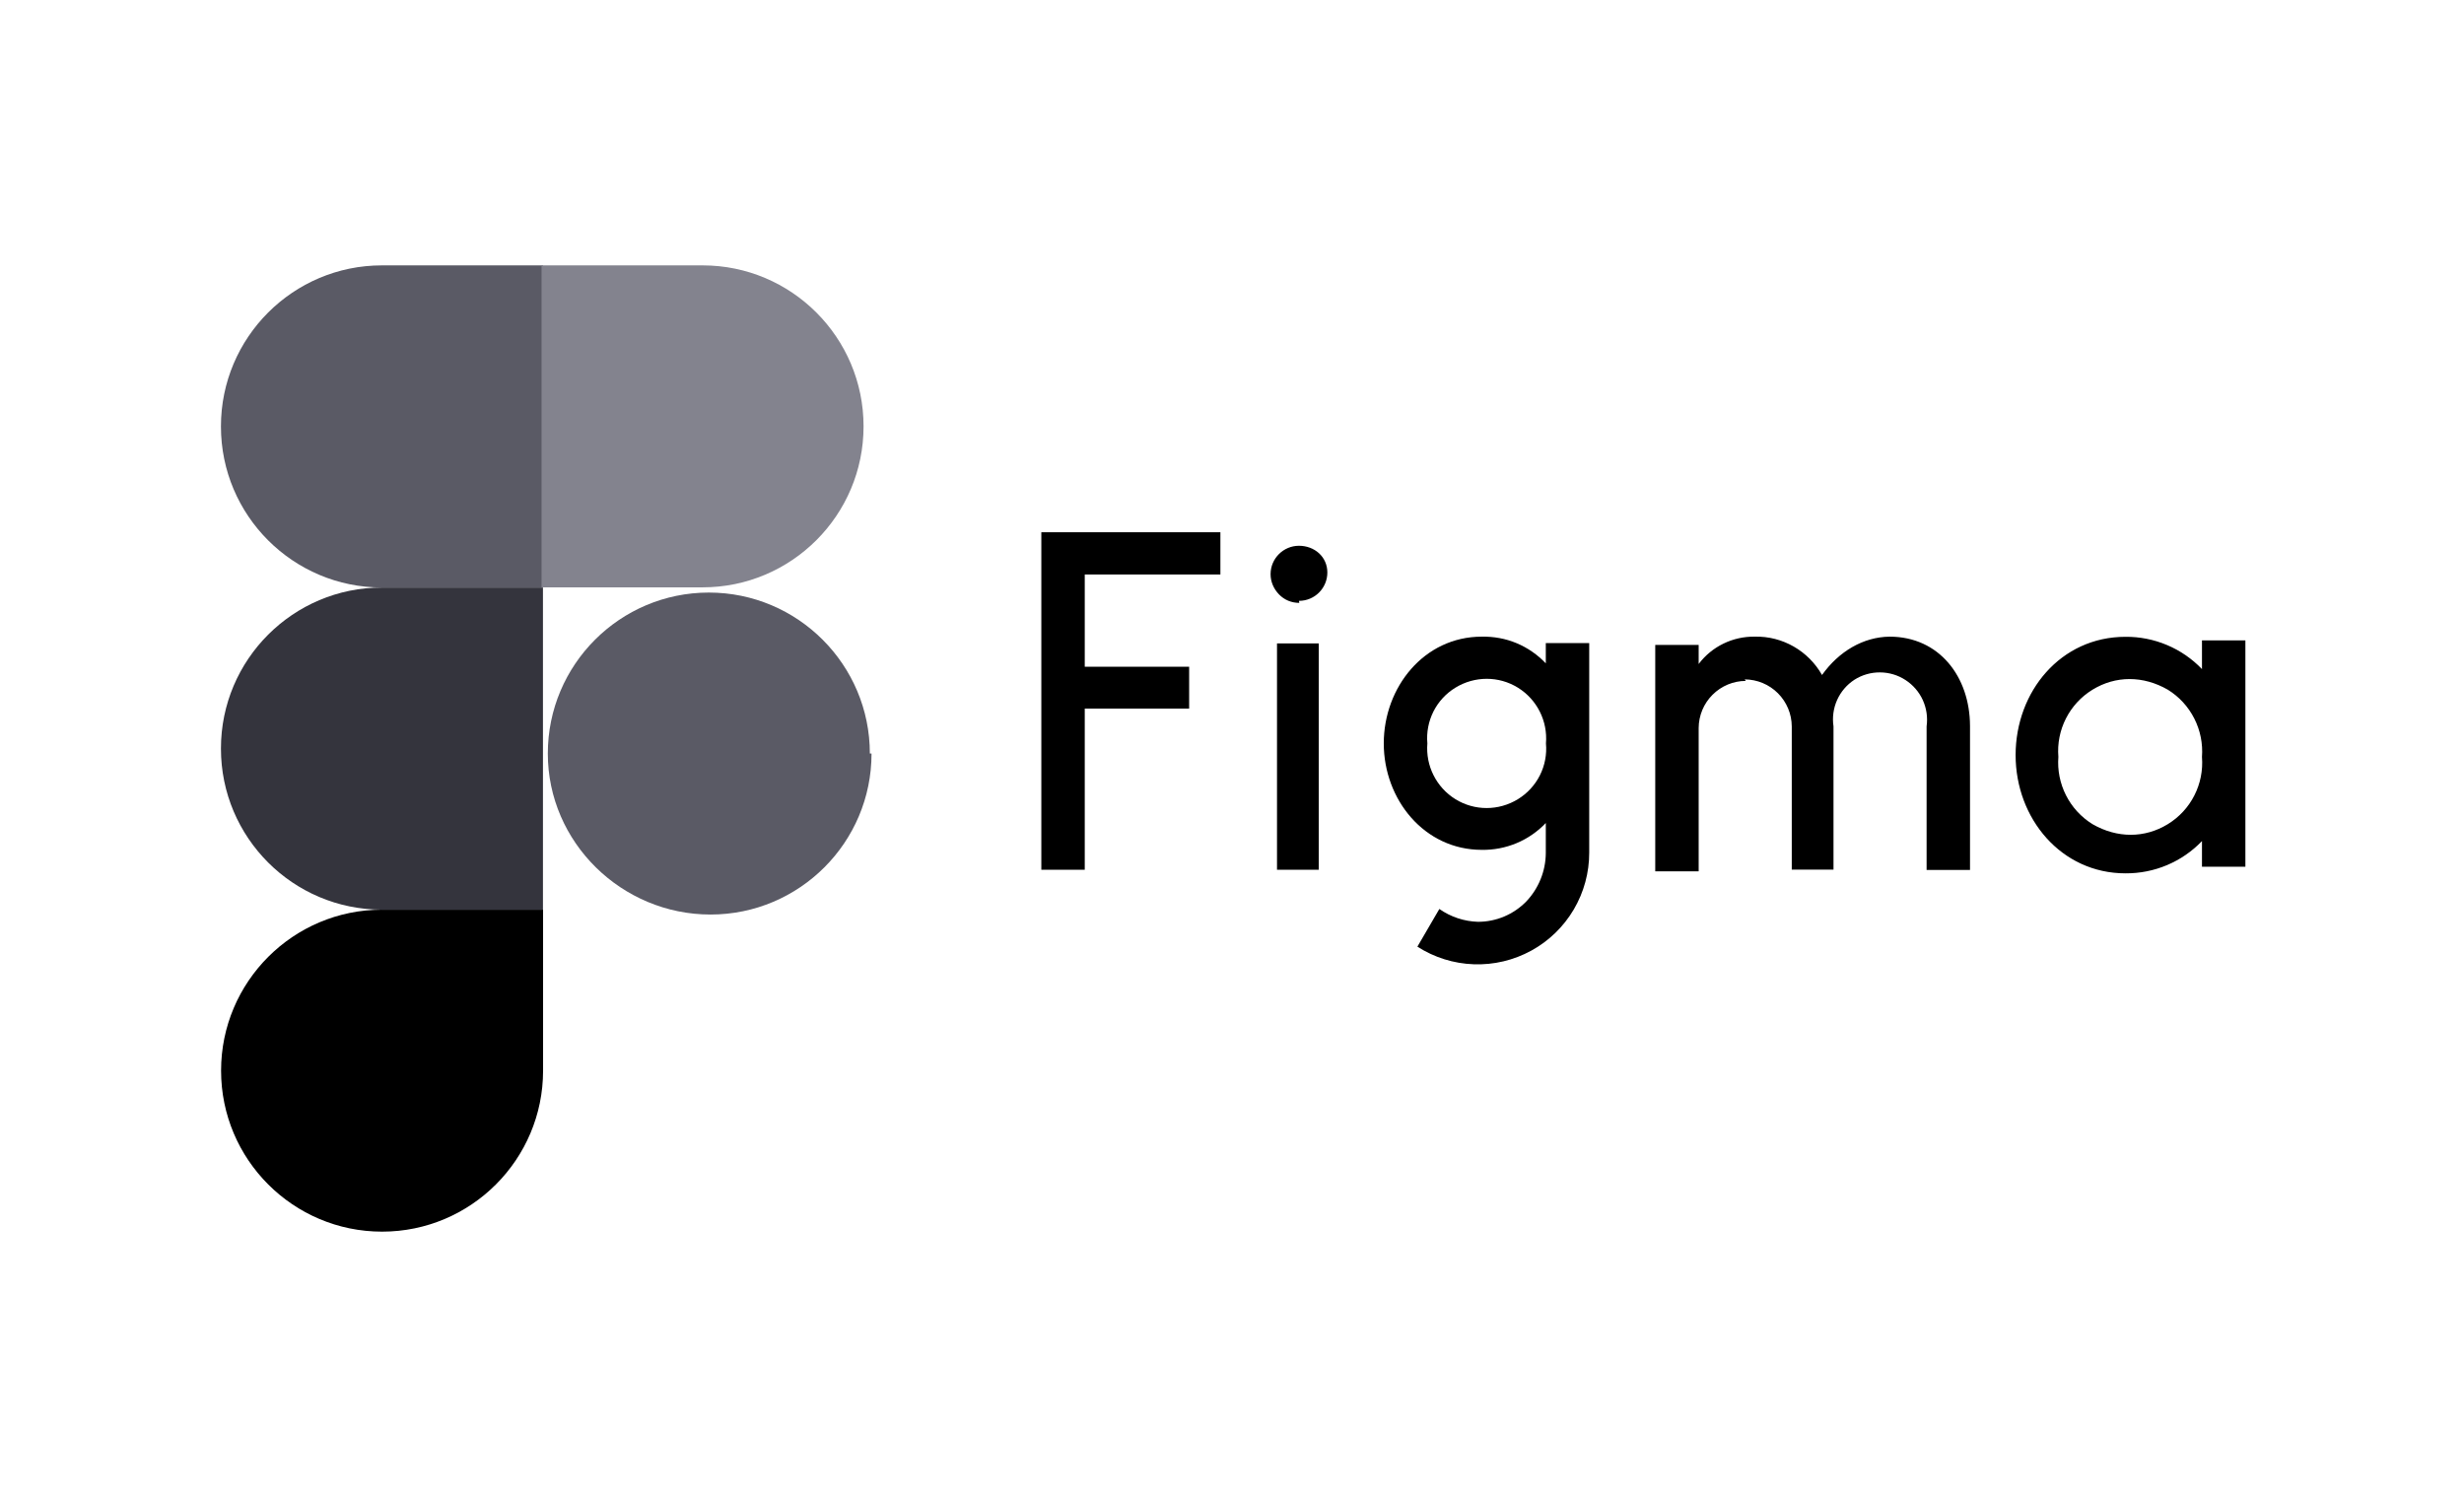 <svg width="79" height="48" viewBox="0 0 79 48" fill="none" xmlns="http://www.w3.org/2000/svg">
<path d="M12.25 39.492C15.099 39.492 17.412 37.179 17.412 34.33V29.168H12.25C9.401 29.168 7.088 31.481 7.088 34.33C7.088 37.179 9.401 39.492 12.25 39.492Z" fill="black"/>
<path d="M7.084 24C7.084 21.151 9.397 18.838 12.246 18.838H17.408V29.168H12.246C9.397 29.168 7.084 26.855 7.084 24.005V24Z" fill="#34343D"/>
<path d="M7.084 13.671C7.084 10.822 9.397 8.509 12.246 8.509H17.408V18.838H12.246C9.397 18.838 7.084 16.526 7.084 13.676V13.671Z" fill="#5A5A65"/>
<path d="M17.363 8.509H22.525C25.375 8.509 27.687 10.822 27.687 13.671C27.687 16.52 25.375 18.833 22.525 18.833H17.363V8.509Z" fill="#83838E"/>
<path d="M27.943 24.162C27.943 27.011 25.63 29.324 22.781 29.324C19.931 29.324 17.564 27.011 17.564 24.162C17.564 21.313 19.877 19 22.727 19C25.576 19 27.889 21.313 27.889 24.162H27.943Z" fill="#5A5A65"/>
<path d="M33.387 17.066V27.889H34.779V22.721H38.126V21.378H34.779V18.421H39.128V17.066H33.387ZM41.647 19.266C42.151 19.266 42.557 18.859 42.557 18.356C42.557 17.852 42.145 17.5 41.647 17.5C41.149 17.5 40.737 17.906 40.737 18.41C40.737 18.654 40.835 18.881 41.008 19.06C41.181 19.238 41.409 19.331 41.658 19.331L41.647 19.266ZM40.943 20.631V27.889H42.281V20.631H40.9H40.943ZM47.508 20.414C45.656 20.414 44.366 22.039 44.366 23.837C44.366 25.636 45.666 27.25 47.508 27.25C47.891 27.256 48.272 27.183 48.625 27.035C48.978 26.887 49.297 26.667 49.561 26.389V27.353C49.557 27.932 49.332 28.488 48.933 28.907C48.731 29.113 48.49 29.277 48.224 29.389C47.958 29.5 47.672 29.558 47.383 29.557C46.94 29.543 46.511 29.4 46.148 29.146L45.444 30.354C45.985 30.701 46.609 30.897 47.252 30.919C47.895 30.942 48.531 30.791 49.095 30.482C49.659 30.173 50.129 29.718 50.456 29.165C50.783 28.611 50.955 27.979 50.953 27.336V20.62H49.561V21.27C49.297 20.992 48.978 20.771 48.625 20.623C48.272 20.475 47.891 20.407 47.508 20.414ZM45.764 23.837C45.732 23.485 45.8 23.131 45.958 22.815C46.117 22.499 46.361 22.234 46.663 22.05C47.281 21.671 48.055 21.671 48.667 22.05C49.279 22.429 49.626 23.122 49.566 23.837C49.598 24.189 49.531 24.543 49.372 24.859C49.213 25.175 48.969 25.44 48.667 25.625C48.05 26.004 47.275 26.004 46.663 25.625C46.051 25.246 45.704 24.552 45.764 23.837Z" fill="black"/>
<path d="M55.974 21.833C55.573 21.834 55.19 21.994 54.907 22.277C54.623 22.56 54.464 22.944 54.462 23.344V27.938H53.07V20.679H54.462V21.291C54.885 20.728 55.557 20.403 56.261 20.414C57.149 20.392 57.978 20.869 58.417 21.643C58.958 20.885 59.738 20.425 60.583 20.414C62.17 20.414 63.156 21.692 63.162 23.274V27.894H61.77V23.29C61.81 23.003 61.768 22.711 61.648 22.447C61.528 22.184 61.334 21.96 61.091 21.803C60.848 21.645 60.565 21.561 60.275 21.56C59.985 21.558 59.701 21.64 59.457 21.795C59.213 21.954 59.02 22.179 58.901 22.444C58.782 22.709 58.742 23.003 58.785 23.29V27.883H57.447V23.296C57.446 22.895 57.286 22.512 57.003 22.228C56.72 21.945 56.336 21.786 55.936 21.784L55.974 21.833ZM70.599 21.454C70.282 21.123 69.901 20.861 69.479 20.683C69.057 20.505 68.603 20.415 68.145 20.419C66.07 20.419 64.624 22.174 64.624 24.211C64.624 26.247 66.087 28.003 68.145 28.003C68.603 28.006 69.057 27.917 69.479 27.739C69.901 27.561 70.282 27.299 70.599 26.968V27.791H71.991V20.533H70.599V21.454ZM65.995 24.27C65.924 23.404 66.347 22.57 67.089 22.115C67.831 21.66 68.714 21.66 69.504 22.115C69.867 22.339 70.16 22.659 70.353 23.04C70.546 23.42 70.631 23.845 70.599 24.27C70.669 25.137 70.247 25.971 69.504 26.426C68.762 26.881 67.879 26.881 67.089 26.426C66.726 26.201 66.433 25.882 66.24 25.502C66.047 25.121 65.962 24.695 65.995 24.27Z" fill="black"/>
</svg>
